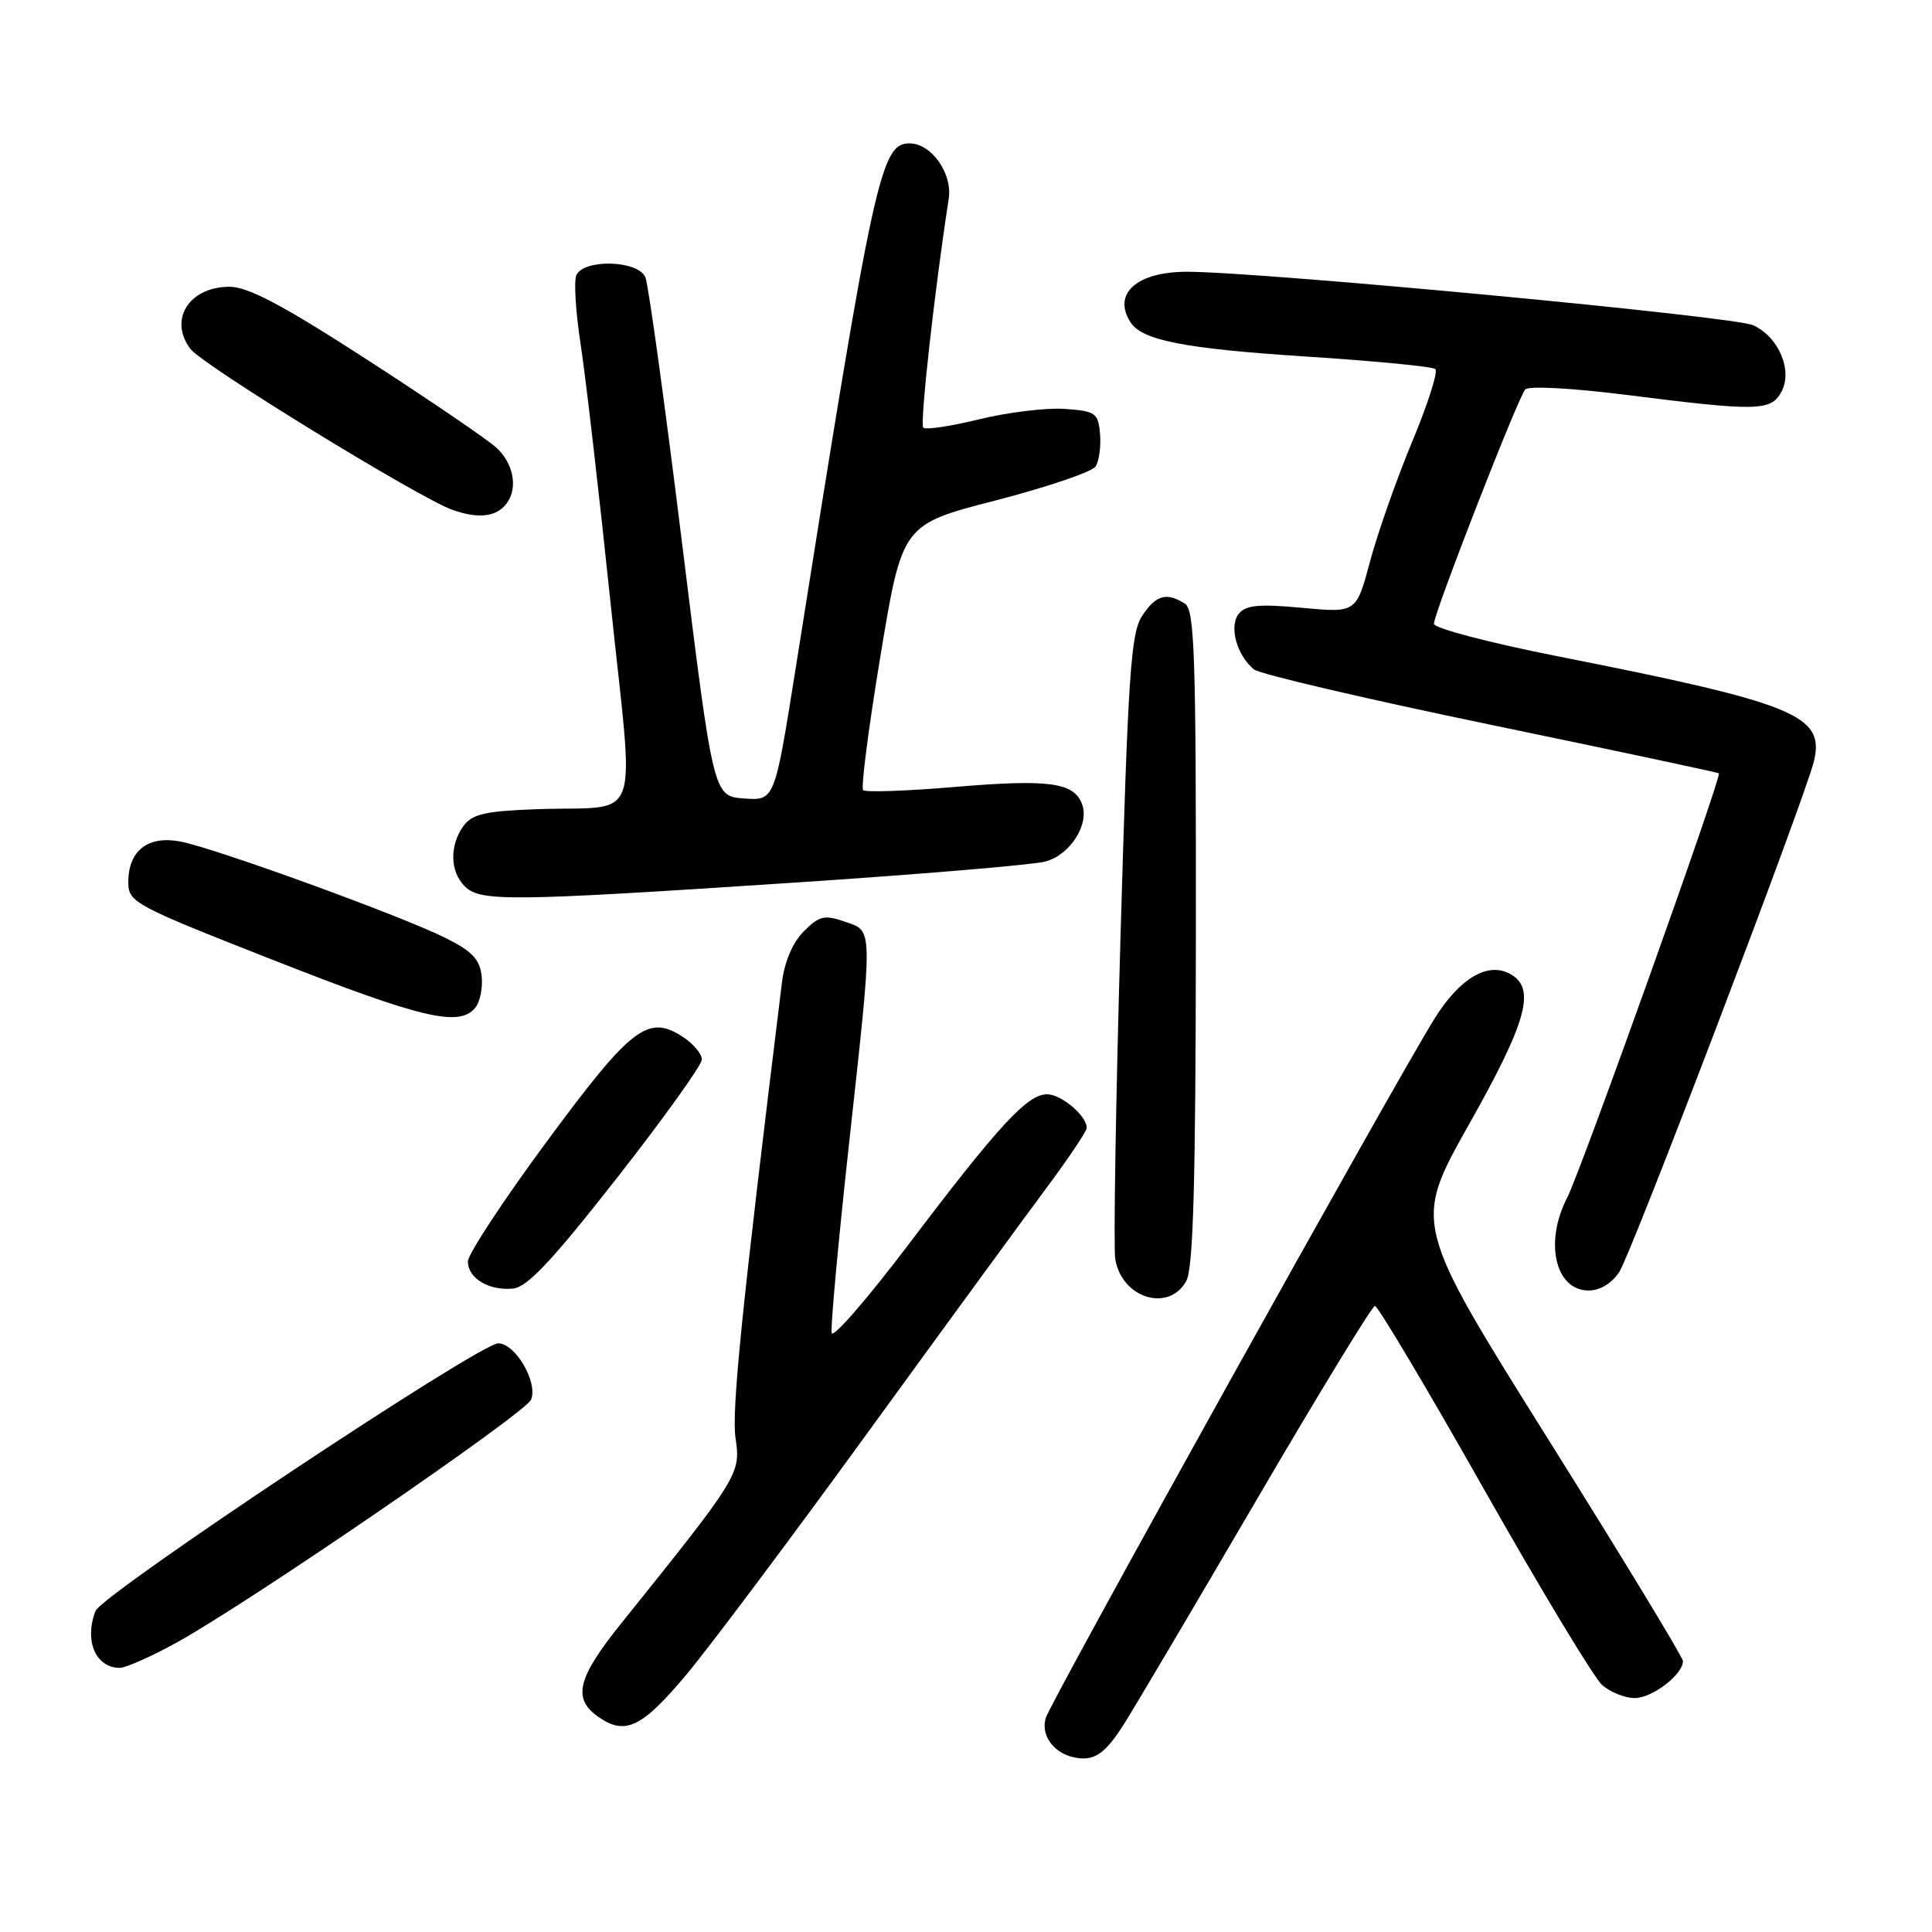 <?xml version="1.0" encoding="UTF-8" standalone="no"?>
<!DOCTYPE svg PUBLIC "-//W3C//DTD SVG 1.1//EN" "http://www.w3.org/Graphics/SVG/1.1/DTD/svg11.dtd" >
<svg xmlns="http://www.w3.org/2000/svg" xmlns:xlink="http://www.w3.org/1999/xlink" version="1.1" viewBox="0 0 256 256">
 <g >
 <path fill="currentColor"
d=" M 148.87 228.55 C 150.42 226.10 158.39 212.62 166.59 198.59 C 174.79 184.56 181.81 173.07 182.18 173.04 C 182.56 173.02 189.05 183.91 196.59 197.25 C 204.14 210.59 211.20 222.29 212.27 223.25 C 213.34 224.21 215.30 225.00 216.61 225.00 C 218.94 225.00 223.00 221.89 223.00 220.10 C 223.00 219.61 214.96 206.36 205.12 190.67 C 187.25 162.14 187.25 162.14 194.62 149.04 C 202.39 135.26 203.57 130.91 200.06 129.03 C 197.10 127.45 193.45 129.61 190.12 134.91 C 185.09 142.92 139.23 225.41 138.57 227.64 C 137.77 230.35 140.26 233.00 143.59 233.00 C 145.40 233.00 146.78 231.84 148.87 228.55 Z  M 90.96 221.88 C 94.01 218.24 104.80 203.84 114.94 189.88 C 125.08 175.92 135.77 161.29 138.69 157.37 C 141.61 153.44 144.00 149.88 144.00 149.45 C 144.00 147.85 140.63 145.00 138.75 145.00 C 136.13 145.00 132.37 149.08 120.50 164.75 C 115.00 172.02 110.37 177.37 110.20 176.63 C 110.04 175.89 111.05 164.82 112.45 152.02 C 115.71 122.26 115.73 123.45 111.93 122.12 C 109.24 121.19 108.56 121.35 106.51 123.40 C 105.05 124.86 103.96 127.40 103.62 130.12 C 98.30 173.33 96.91 186.94 97.47 190.62 C 98.17 195.28 97.90 195.71 82.31 215.11 C 76.50 222.34 75.83 225.06 79.25 227.47 C 82.83 230.00 85.05 228.94 90.96 221.88 Z  M 23.42 217.64 C 33.05 212.33 69.71 187.20 70.38 185.45 C 71.28 183.12 68.28 178.00 66.02 178.00 C 63.52 178.00 13.50 211.25 12.65 213.47 C 11.14 217.40 12.68 221.00 15.87 221.00 C 16.67 221.00 20.07 219.49 23.42 217.64 Z  M 157.18 169.75 C 158.12 168.05 158.43 156.87 158.46 124.22 C 158.49 86.80 158.30 80.80 157.00 79.98 C 154.56 78.44 153.15 78.84 151.33 81.62 C 149.84 83.90 149.47 89.39 148.47 124.23 C 147.84 146.23 147.53 165.42 147.78 166.87 C 148.67 172.03 154.86 173.93 157.18 169.75 Z  M 81.73 156.11 C 87.93 148.20 93.00 141.12 93.00 140.39 C 93.00 139.65 91.88 138.31 90.51 137.41 C 85.86 134.37 83.70 136.03 72.47 151.23 C 66.71 159.03 62.00 166.19 62.00 167.15 C 62.00 169.38 64.79 171.06 67.98 170.74 C 69.86 170.56 73.18 167.03 81.73 156.11 Z  M 214.56 168.55 C 216.20 166.05 239.21 105.65 240.36 100.85 C 241.80 94.77 237.96 93.20 206.25 86.93 C 197.31 85.16 190.00 83.24 190.00 82.66 C 190.00 81.26 201.11 52.74 202.10 51.61 C 202.55 51.10 208.33 51.42 215.80 52.36 C 232.86 54.52 234.67 54.48 236.05 51.91 C 237.57 49.07 235.68 44.63 232.29 43.09 C 229.75 41.93 167.30 36.03 157.32 36.01 C 150.65 36.00 147.37 38.90 149.79 42.69 C 151.32 45.10 156.90 46.19 173.00 47.24 C 182.07 47.82 189.81 48.57 190.19 48.90 C 190.57 49.23 189.20 53.55 187.13 58.50 C 185.07 63.45 182.56 70.58 181.55 74.35 C 179.72 81.21 179.72 81.21 172.54 80.54 C 166.88 80.01 165.10 80.17 164.16 81.31 C 162.81 82.93 163.86 86.81 166.15 88.70 C 166.89 89.31 181.00 92.61 197.50 96.03 C 214.00 99.45 227.62 102.35 227.76 102.47 C 228.19 102.83 209.46 155.22 207.66 158.70 C 204.60 164.61 206.08 171.00 210.51 171.00 C 212.00 171.00 213.58 170.04 214.56 168.55 Z  M 62.95 133.56 C 63.61 132.77 64.00 130.86 63.82 129.31 C 63.57 127.11 62.52 126.01 58.99 124.26 C 53.03 121.30 28.41 112.35 23.87 111.50 C 19.58 110.70 17.00 112.72 17.00 116.90 C 17.00 119.56 17.73 119.95 36.25 127.23 C 55.87 134.94 60.83 136.11 62.95 133.56 Z  M 104.85 116.98 C 121.71 115.87 136.86 114.60 138.51 114.16 C 141.80 113.29 144.40 109.21 143.37 106.52 C 142.28 103.68 138.95 103.23 126.71 104.26 C 120.23 104.81 114.67 105.01 114.37 104.70 C 114.06 104.40 115.10 96.35 116.68 86.82 C 119.55 69.50 119.55 69.50 131.93 66.31 C 138.74 64.55 144.70 62.53 145.17 61.81 C 145.64 61.09 145.90 59.15 145.76 57.50 C 145.52 54.71 145.19 54.48 141.08 54.18 C 138.65 54.01 133.56 54.63 129.78 55.55 C 126.00 56.48 122.65 56.98 122.34 56.67 C 121.86 56.20 123.84 38.40 125.71 26.35 C 126.23 22.98 123.42 19.00 120.52 19.00 C 116.69 19.00 115.80 23.10 105.39 88.80 C 102.64 106.10 102.64 106.10 98.58 105.80 C 94.52 105.50 94.52 105.50 90.38 72.00 C 88.11 53.57 85.92 37.71 85.52 36.75 C 84.56 34.45 77.22 34.27 76.35 36.53 C 76.03 37.37 76.30 41.53 76.96 45.78 C 77.61 50.02 79.38 65.32 80.89 79.78 C 84.07 110.18 85.30 106.72 71.16 107.22 C 64.29 107.47 62.57 107.86 61.41 109.45 C 59.55 112.00 59.62 115.48 61.57 117.43 C 63.63 119.49 67.39 119.45 104.85 116.98 Z  M 67.23 66.57 C 68.64 64.52 67.99 61.34 65.75 59.30 C 64.51 58.18 56.80 52.93 48.60 47.63 C 37.48 40.44 32.87 38.00 30.42 38.00 C 25.04 38.00 22.29 42.38 25.25 46.25 C 26.91 48.42 55.55 66.00 59.95 67.56 C 63.49 68.81 65.93 68.48 67.23 66.57 Z "/>
</g>
</svg>